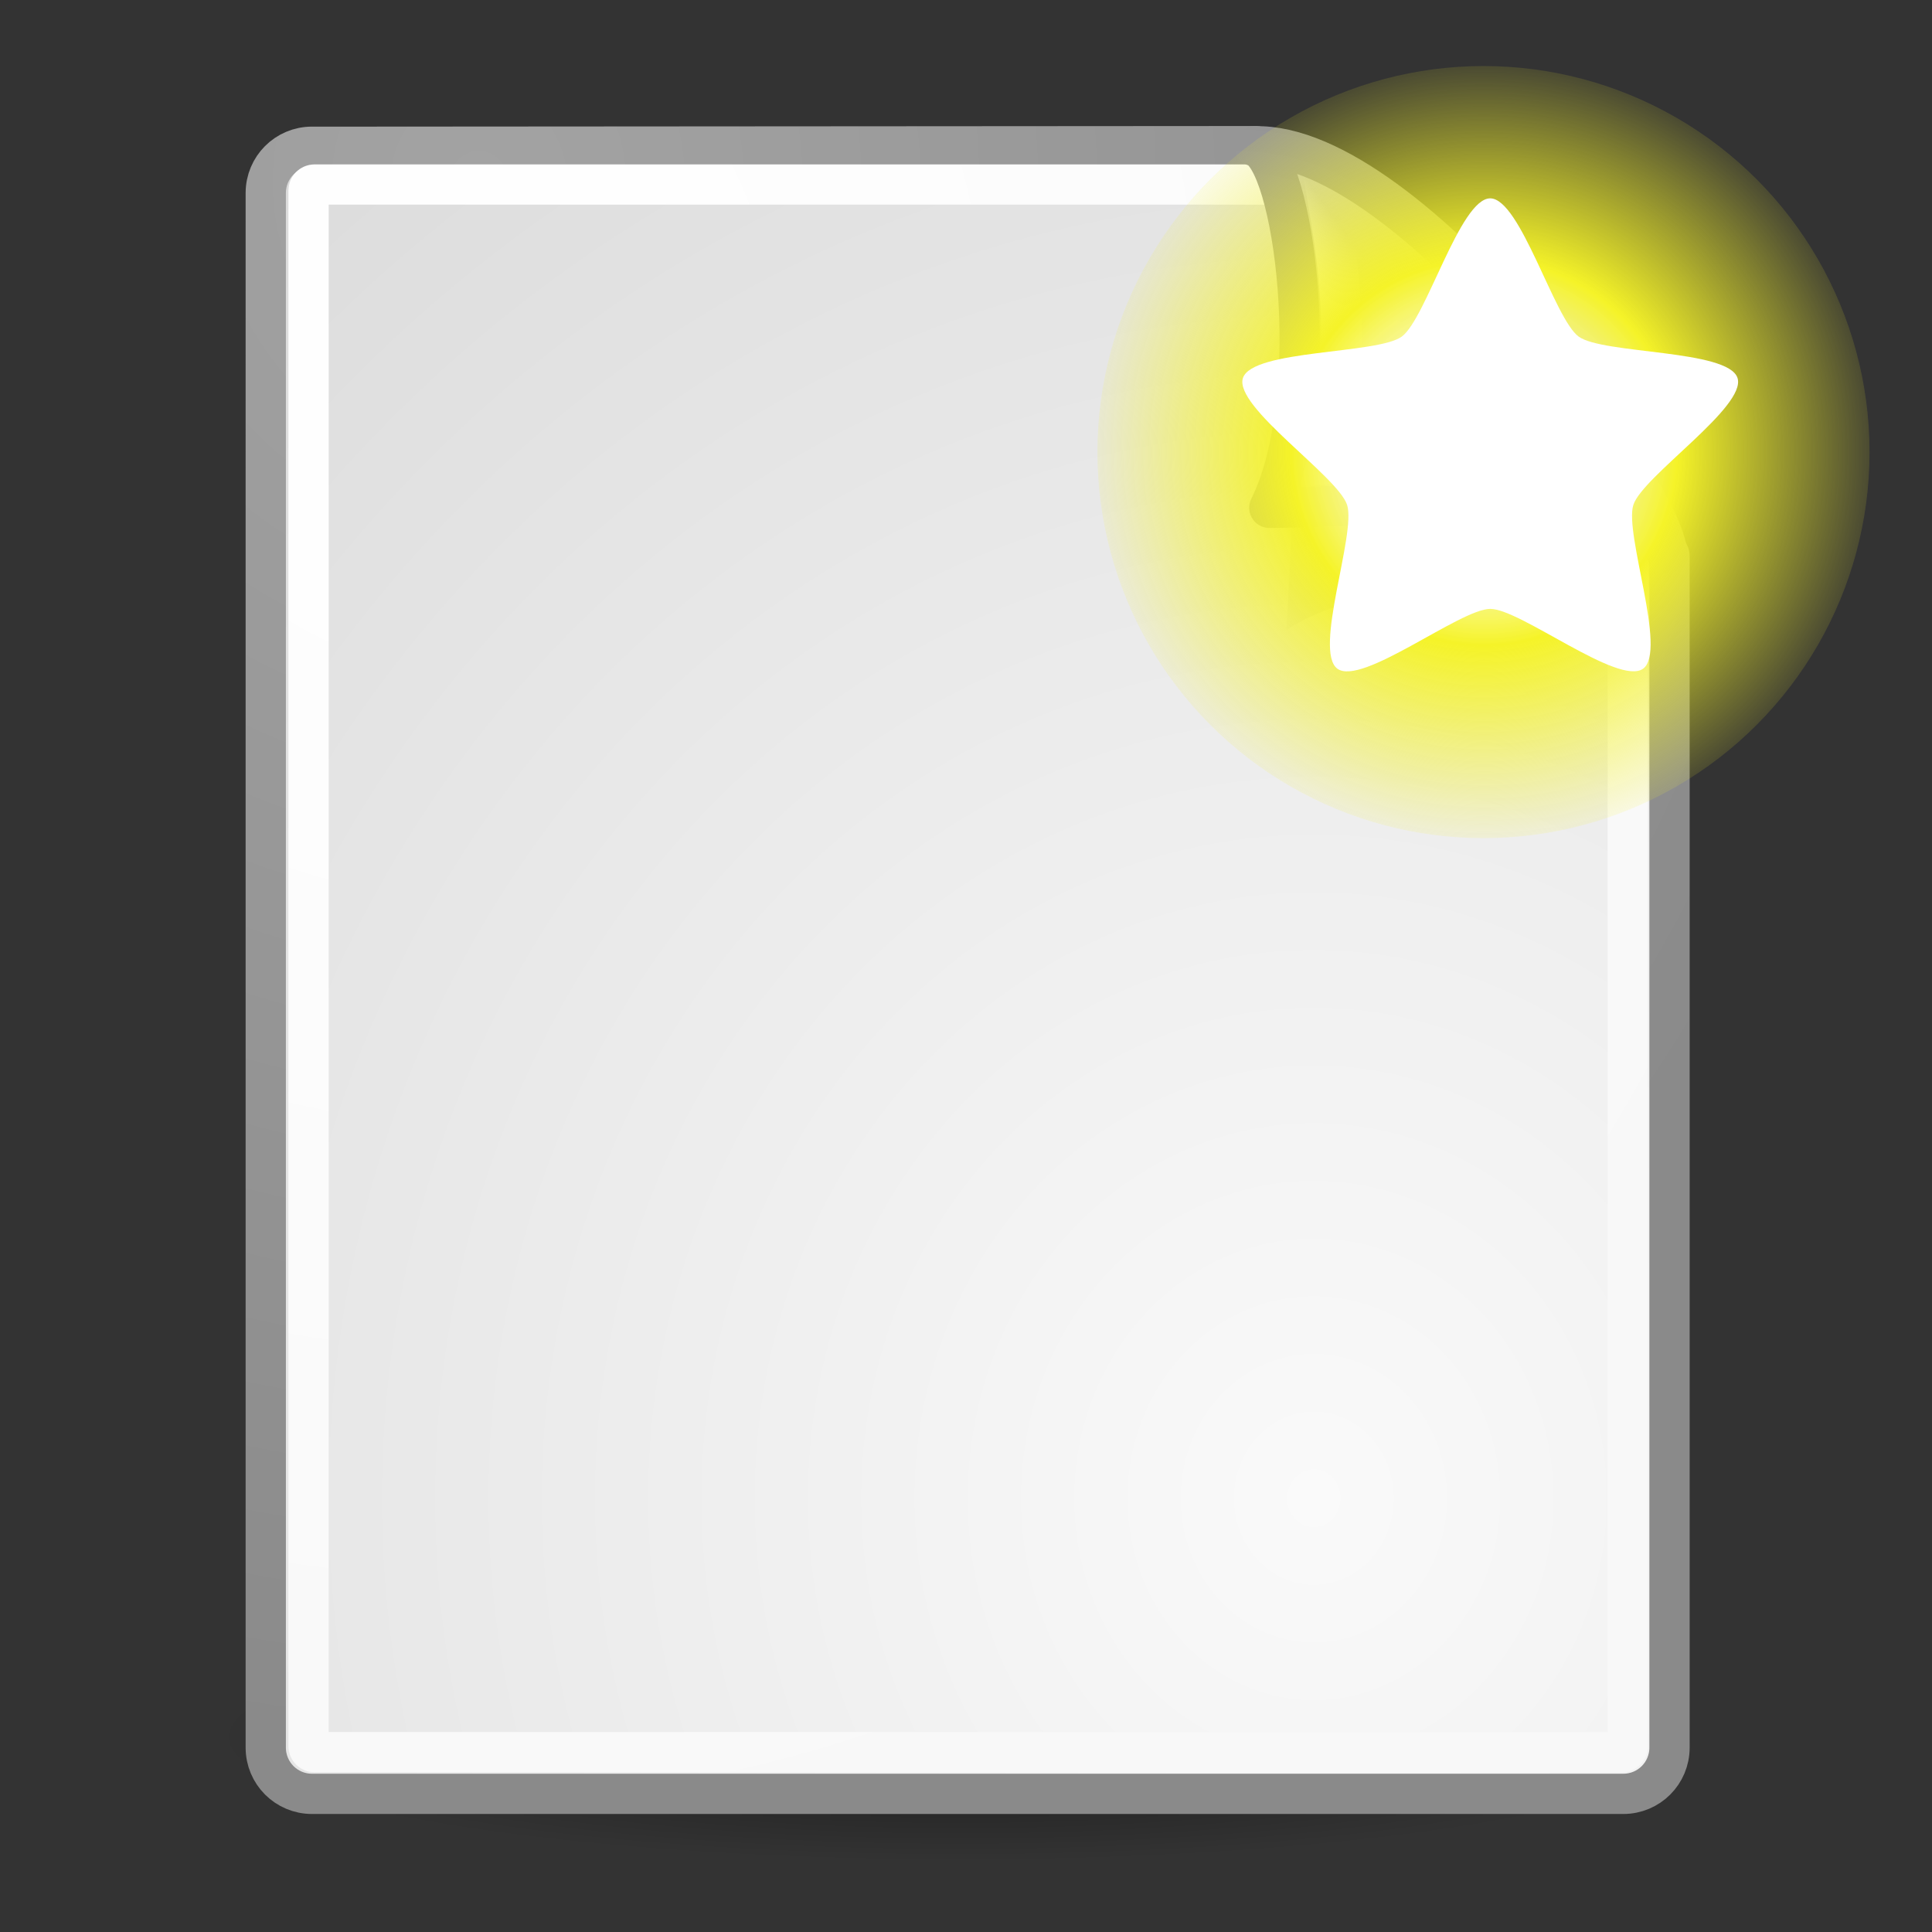 <?xml version="1.0" encoding="UTF-8" standalone="no"?>
<svg xmlns:dc="http://purl.org/dc/elements/1.1/" xmlns:cc="http://creativecommons.org/ns#" xmlns:rdf="http://www.w3.org/1999/02/22-rdf-syntax-ns#" xmlns:svg="http://www.w3.org/2000/svg" xmlns="http://www.w3.org/2000/svg" xmlns:xlink="http://www.w3.org/1999/xlink" version="1.0" width="51.2" height="51.2" id="svg249">
  <rect width="100%" height="100%" fill="#333333" stroke="none"/>
  <defs id="defs3">
    <linearGradient id="linearGradient2378">
      <stop id="stop2380" offset="0" style="stop-color:#ffffff;stop-opacity:1;" />
      <stop style="stop-color:#fefede;stop-opacity:0.918;" offset="0.25" id="stop4146" />
      <stop style="stop-color:#f5f328;stop-opacity:1;" offset="0.5" id="stop2386" />
      <stop id="stop2382" offset="1" style="stop-color:#f5f32d;stop-opacity:0.122;" />
    </linearGradient>
    <linearGradient id="linearGradient4790">
      <stop id="stop4792" offset="0" style="stop-color:#000000;stop-opacity:1;" />
      <stop id="stop4794" offset="1" style="stop-color:#000000;stop-opacity:0;" />
    </linearGradient>
    <linearGradient id="linearGradient2251">
      <stop id="stop2253" offset="0" style="stop-color:#ffffff;stop-opacity:1;" />
      <stop id="stop2255" offset="1" style="stop-color:#ffffff;stop-opacity:0;" />
    </linearGradient>
    <linearGradient y2="38.07" x2="34.17" y1="36.921" x1="33.396" gradientTransform="matrix(-0.035,-1.066,1.066,-0.035,-0.757,48.067)" gradientUnits="userSpaceOnUse" id="linearGradient8166" xlink:href="#linearGradient2251" />
    <linearGradient id="linearGradient4542">
      <stop id="stop4544" offset="0" style="stop-color:#000000;stop-opacity:1;" />
      <stop id="stop4546" offset="1" style="stop-color:#000000;stop-opacity:0;" />
    </linearGradient>
    <linearGradient id="linearGradient15662">
      <stop style="stop-color:#ffffff;stop-opacity:1;" offset="0" id="stop15664" />
      <stop style="stop-color:#f8f8f8;stop-opacity:1;" offset="1" id="stop15666" />
    </linearGradient>
    <linearGradient id="linearGradient269">
      <stop style="stop-color:#a3a3a3;stop-opacity:1;" offset="0" id="stop270" />
      <stop style="stop-color:#8a8a8a;stop-opacity:1;" offset="1" id="stop271" />
    </linearGradient>
    <linearGradient id="linearGradient259">
      <stop style="stop-color:#fafafa;stop-opacity:1;" offset="0" id="stop260" />
      <stop style="stop-color:#bbbbbb;stop-opacity:1;" offset="1" id="stop261" />
    </linearGradient>
    <radialGradient r="37.752" fy="3.756" fx="8.824" cy="3.756" cx="8.824" gradientTransform="matrix(1.033,0,0,1.102,3.577,0.69)" gradientUnits="userSpaceOnUse" id="radialGradient15656" xlink:href="#linearGradient269" />
    <radialGradient r="86.708" fy="35.737" fx="33.967" cy="35.737" cx="33.967" gradientTransform="scale(1.025,1.111)" gradientUnits="userSpaceOnUse" id="radialGradient15658" xlink:href="#linearGradient259" />
    <radialGradient r="38.159" fy="7.268" fx="8.144" cy="7.268" cx="8.144" gradientTransform="matrix(1.033,0,0,1.102,3.577,0.69)" gradientUnits="userSpaceOnUse" id="radialGradient15668" xlink:href="#linearGradient15662" />
    <radialGradient gradientUnits="userSpaceOnUse" gradientTransform="matrix(1.251,0,0,0.209,-4.962,37.239)" r="15.822" fy="42.078" fx="24.307" cy="42.078" cx="24.307" id="radialGradient4548" xlink:href="#linearGradient4542" />
    <radialGradient r="37.752" fy="2.367" fx="31.863" cy="2.367" cx="31.863" gradientTransform="matrix(0.354,0,0,0.377,21.446,10.221)" gradientUnits="userSpaceOnUse" id="radialGradient5350" xlink:href="#linearGradient269" />
    <radialGradient r="86.708" fy="14.937" fx="30.654" cy="14.937" cx="30.654" gradientTransform="matrix(0.158,0.011,-0.012,0.173,26.731,13.672)" gradientUnits="userSpaceOnUse" id="radialGradient5352" xlink:href="#linearGradient259" />
    <radialGradient gradientUnits="userSpaceOnUse" gradientTransform="matrix(1.861,0,0,1.369,-28.355,-3.71)" r="4.293" fy="12.989" fx="37.03" cy="12.989" cx="37.03" id="radialGradient4796" xlink:href="#linearGradient4790" />
    <radialGradient gradientTransform="matrix(1.227,0,0,1.227,-8.102,0.524)" gradientUnits="userSpaceOnUse" r="8.342" fy="9.341" fx="38.659" cy="9.341" cx="38.659" id="radialGradient3271" xlink:href="#linearGradient2378" />
  </defs>
  <g id="layer6">
    <ellipse ry="3.3" rx="19.799" cy="46.015" cx="25.456" id="path3667" style="color:#000000;display:inline;overflow:visible;visibility:visible;opacity:0.473;fill:url(#radialGradient4548);fill-opacity:1;fill-rule:evenodd;stroke:none;stroke-width:1.914;stroke-linecap:round;stroke-linejoin:round;stroke-miterlimit:4;stroke-dasharray:none;stroke-dashoffset:0;stroke-opacity:1;marker:none;marker-start:none;marker-mid:none;marker-end:none" />
  </g>
  <g id="layer1" style="display:inline">
    <path id="rect15391" d="M 8.269,3.89 33.28,3.873 c 0,0 10.964,10.18 10.964,10.859 v 31.581 c 0,0.679 -0.547,1.226 -1.226,1.226 H 8.269 c -0.679,0 -1.226,-0.547 -1.226,-1.226 V 5.115 c 0,-0.679 0.547,-1.226 1.226,-1.226 z" style="color:#000000;display:block;overflow:visible;visibility:visible;fill:url(#radialGradient15658);fill-opacity:1;fill-rule:nonzero;stroke:url(#radialGradient15656);stroke-width:1.067;stroke-linecap:round;stroke-linejoin:round;stroke-miterlimit:4;stroke-dashoffset:0;stroke-opacity:1;marker:none;marker-start:none;marker-mid:none;marker-end:none" />
    <path id="rect15660" d="M 8.336,4.89 H 34.871 c 0,0 8.267,8.556 8.267,8.644 v 32.74 c 0,0.088 -0.071,0.159 -0.159,0.159 H 8.336 c -0.088,0 -0.159,-0.071 -0.159,-0.159 V 5.049 c 0,-0.088 0.071,-0.159 0.159,-0.159 z" style="color:#000000;display:block;overflow:visible;visibility:visible;fill:none;fill-opacity:1;fill-rule:nonzero;stroke:url(#radialGradient15668);stroke-width:1.067;stroke-linecap:round;stroke-linejoin:round;stroke-miterlimit:4;stroke-dashoffset:0;stroke-opacity:1;marker:none;marker-start:none;marker-mid:none;marker-end:none" />
  </g>
  <g style="display:inline" id="layer5">
    <path id="path5348" d="m 43.718,14.786 c -0.777,-1.436 -6.51,-3.979 -9.494,-4.832 0.181,1.678 -0.131,6.739 -0.131,6.739 2.2,-1.467 8.792,-2.08 9.625,-1.907 z" style="color:#000000;display:inline;overflow:visible;visibility:visible;opacity:0.357;fill:url(#radialGradient4796);fill-opacity:1;fill-rule:evenodd;stroke:none;stroke-width:1.067;stroke-linecap:butt;stroke-linejoin:miter;stroke-miterlimit:4;stroke-dasharray:none;stroke-dashoffset:0;stroke-opacity:1;marker:none;marker-start:none;marker-mid:none;marker-end:none" />
    <path id="path2210" d="M 44.171,14.655 C 44.185,13.146 37.395,3.767 33.254,3.878 c 1.038,0.249 1.867,6.579 0.385,9.579 2.933,0 9.505,-0.784 10.533,1.198 z" style="color:#000000;display:block;overflow:visible;visibility:visible;opacity:1;fill:url(#radialGradient5352);fill-opacity:1;fill-rule:nonzero;stroke:url(#radialGradient5350);stroke-width:1.067;stroke-linecap:butt;stroke-linejoin:round;stroke-miterlimit:4;stroke-dasharray:none;stroke-dashoffset:0;stroke-opacity:1;marker:none;marker-start:none;marker-mid:none;marker-end:none" />
    <path style="color:#000000;display:inline;overflow:visible;visibility:visible;opacity:1;fill:none;fill-opacity:1;fill-rule:evenodd;stroke:url(#linearGradient8166);stroke-width:1.067;stroke-linecap:butt;stroke-linejoin:miter;stroke-miterlimit:4;stroke-dasharray:none;stroke-dashoffset:0;stroke-opacity:1;marker:none;marker-start:none;marker-mid:none;marker-end:none" d="m 41.73,12.359 c -0.777,-1.436 -4.436,-5.408 -6.487,-6.727 0.255,1.521 0.573,3.928 -0.084,6.661 0,0 5.738,-0.107 6.57,0.066 z" id="path2247" />
    <circle r="10.231" cy="11.981" cx="39.314" id="path2388" style="fill:url(#radialGradient3271);fill-opacity:1;fill-rule:evenodd;stroke:none;stroke-width:1.227px;stroke-linecap:butt;stroke-linejoin:miter;stroke-opacity:1" />
    <path transform="matrix(0.719,0.32,-0.32,0.719,16.495,-7.672)" d="m 44.52,15.503 c -0.507,0.878 -4.595,-0.161 -5.521,0.252 -0.927,0.413 -2.889,4.146 -3.882,3.935 -0.992,-0.211 -1.267,-4.42 -1.946,-5.173 -0.679,-0.754 -4.836,-1.467 -4.942,-2.476 -0.106,-1.009 3.812,-2.571 4.319,-3.449 0.507,-0.878 -0.099,-5.052 0.828,-5.465 0.927,-0.413 3.623,2.831 4.615,3.042 0.992,0.211 4.774,-1.656 5.453,-0.902 0.679,0.754 -1.573,4.32 -1.467,5.329 0.106,1.009 3.05,4.029 2.543,4.908 z" id="path1345" style="color:#000000;display:inline;overflow:visible;visibility:visible;opacity:1;fill:#ffffff;fill-opacity:1;fill-rule:evenodd;stroke:none;stroke-width:0.5;stroke-linecap:butt;stroke-linejoin:miter;stroke-miterlimit:4;stroke-dasharray:none;stroke-dashoffset:0;stroke-opacity:1;marker:none;marker-start:none;marker-mid:none;marker-end:none" />
  </g>
</svg>
